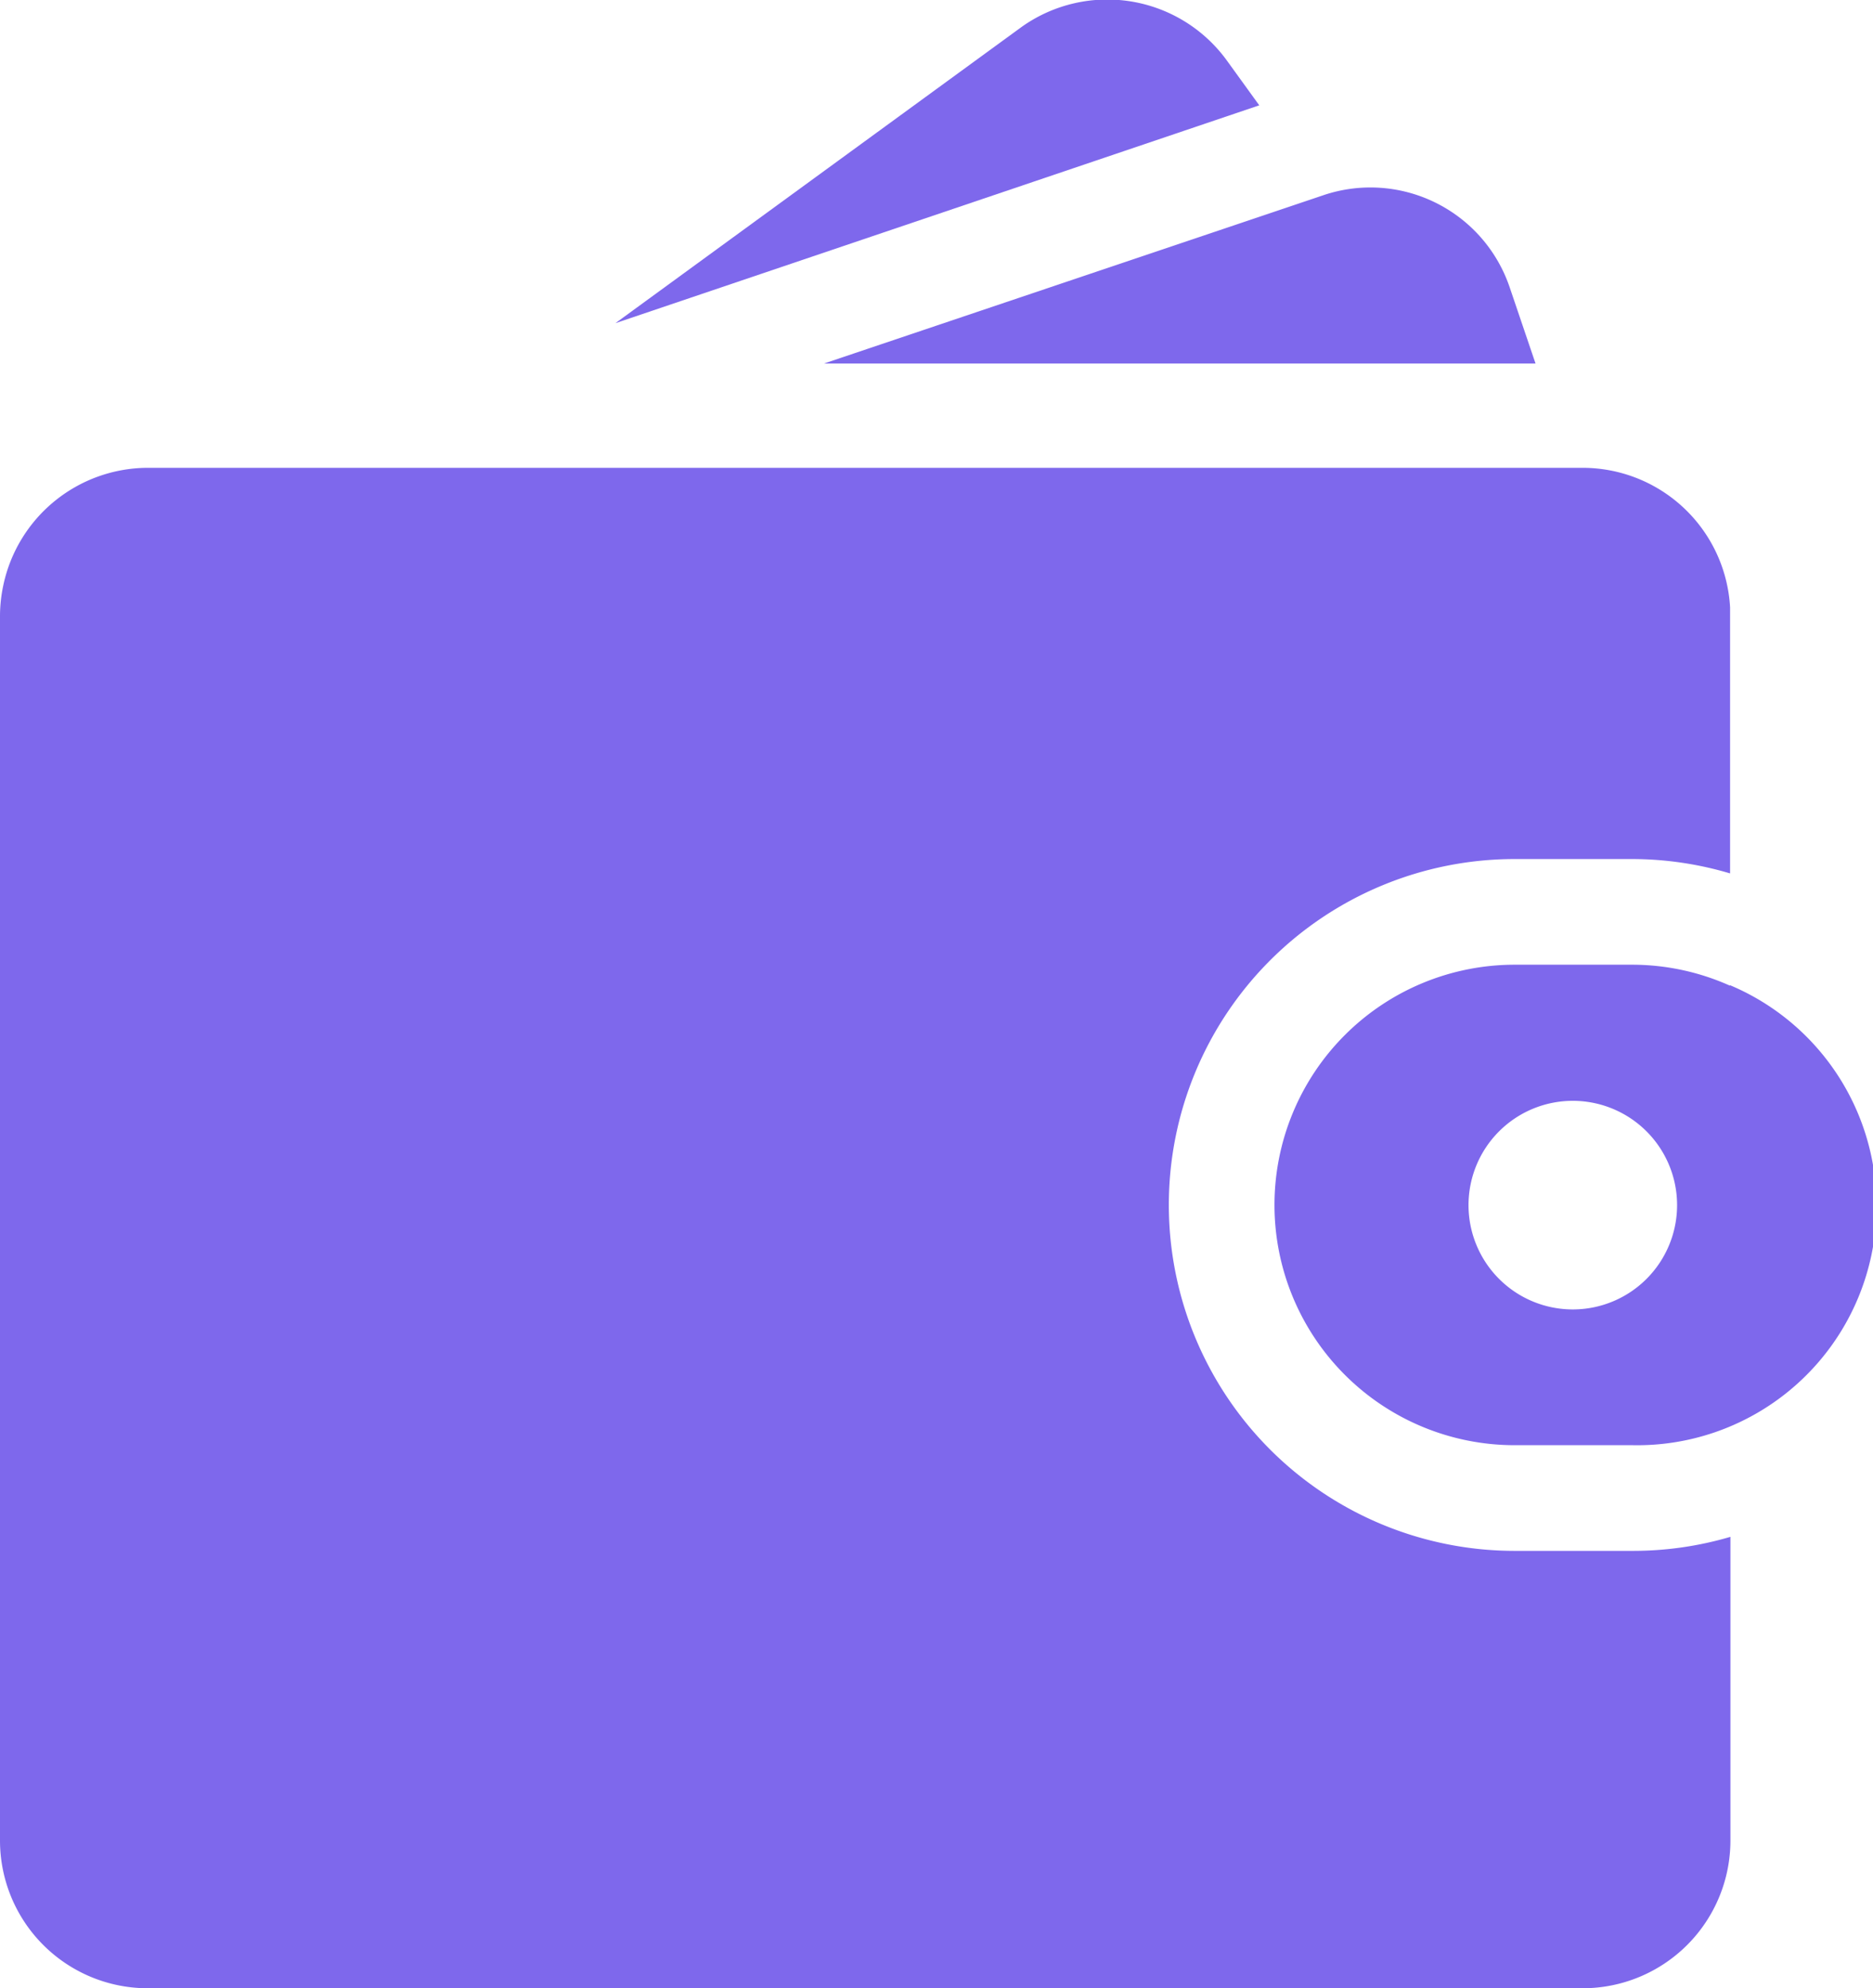 <svg xmlns="http://www.w3.org/2000/svg" viewBox="0 0 54.78 58.14"><defs><style>.cls-1{fill:#7e68ec;}</style></defs><title>wallet</title><g id="Layer_2" data-name="Layer 2"><g id="_1" data-name=" 1"><path class="cls-1" d="M35.89,1.78a4.32,4.32,0,0,0-6-1L18,9.45,36.83,3.08Z"/><path class="cls-1" d="M44.16,8.42A4.3,4.3,0,0,0,38.73,5.7h0L24.1,10.63H44.91Z"/><path class="cls-1" d="M44.3,45.35a10.11,10.11,0,0,1,0-20.23h3.45a10.08,10.08,0,0,1,2.85.42V18c0-.08,0-.16,0-.24a4.32,4.32,0,0,0-4.31-4.08h-42A4.33,4.33,0,0,0,.1,17.1,4.36,4.36,0,0,0,0,18V53.82a4.32,4.32,0,0,0,4.29,4.32h42a4.32,4.32,0,0,0,4.32-4.32V44.94a10.08,10.08,0,0,1-2.85.41Z"/><path class="cls-1" d="M50.59,28.82a7,7,0,0,0-2.85-.61H44.3a7,7,0,1,0,0,14.05h3.45a7,7,0,0,0,2.85-13.45ZM46,38.29a3.05,3.05,0,1,1,3.05-3.05A3.05,3.05,0,0,1,46,38.29Z"/></g></g></svg>